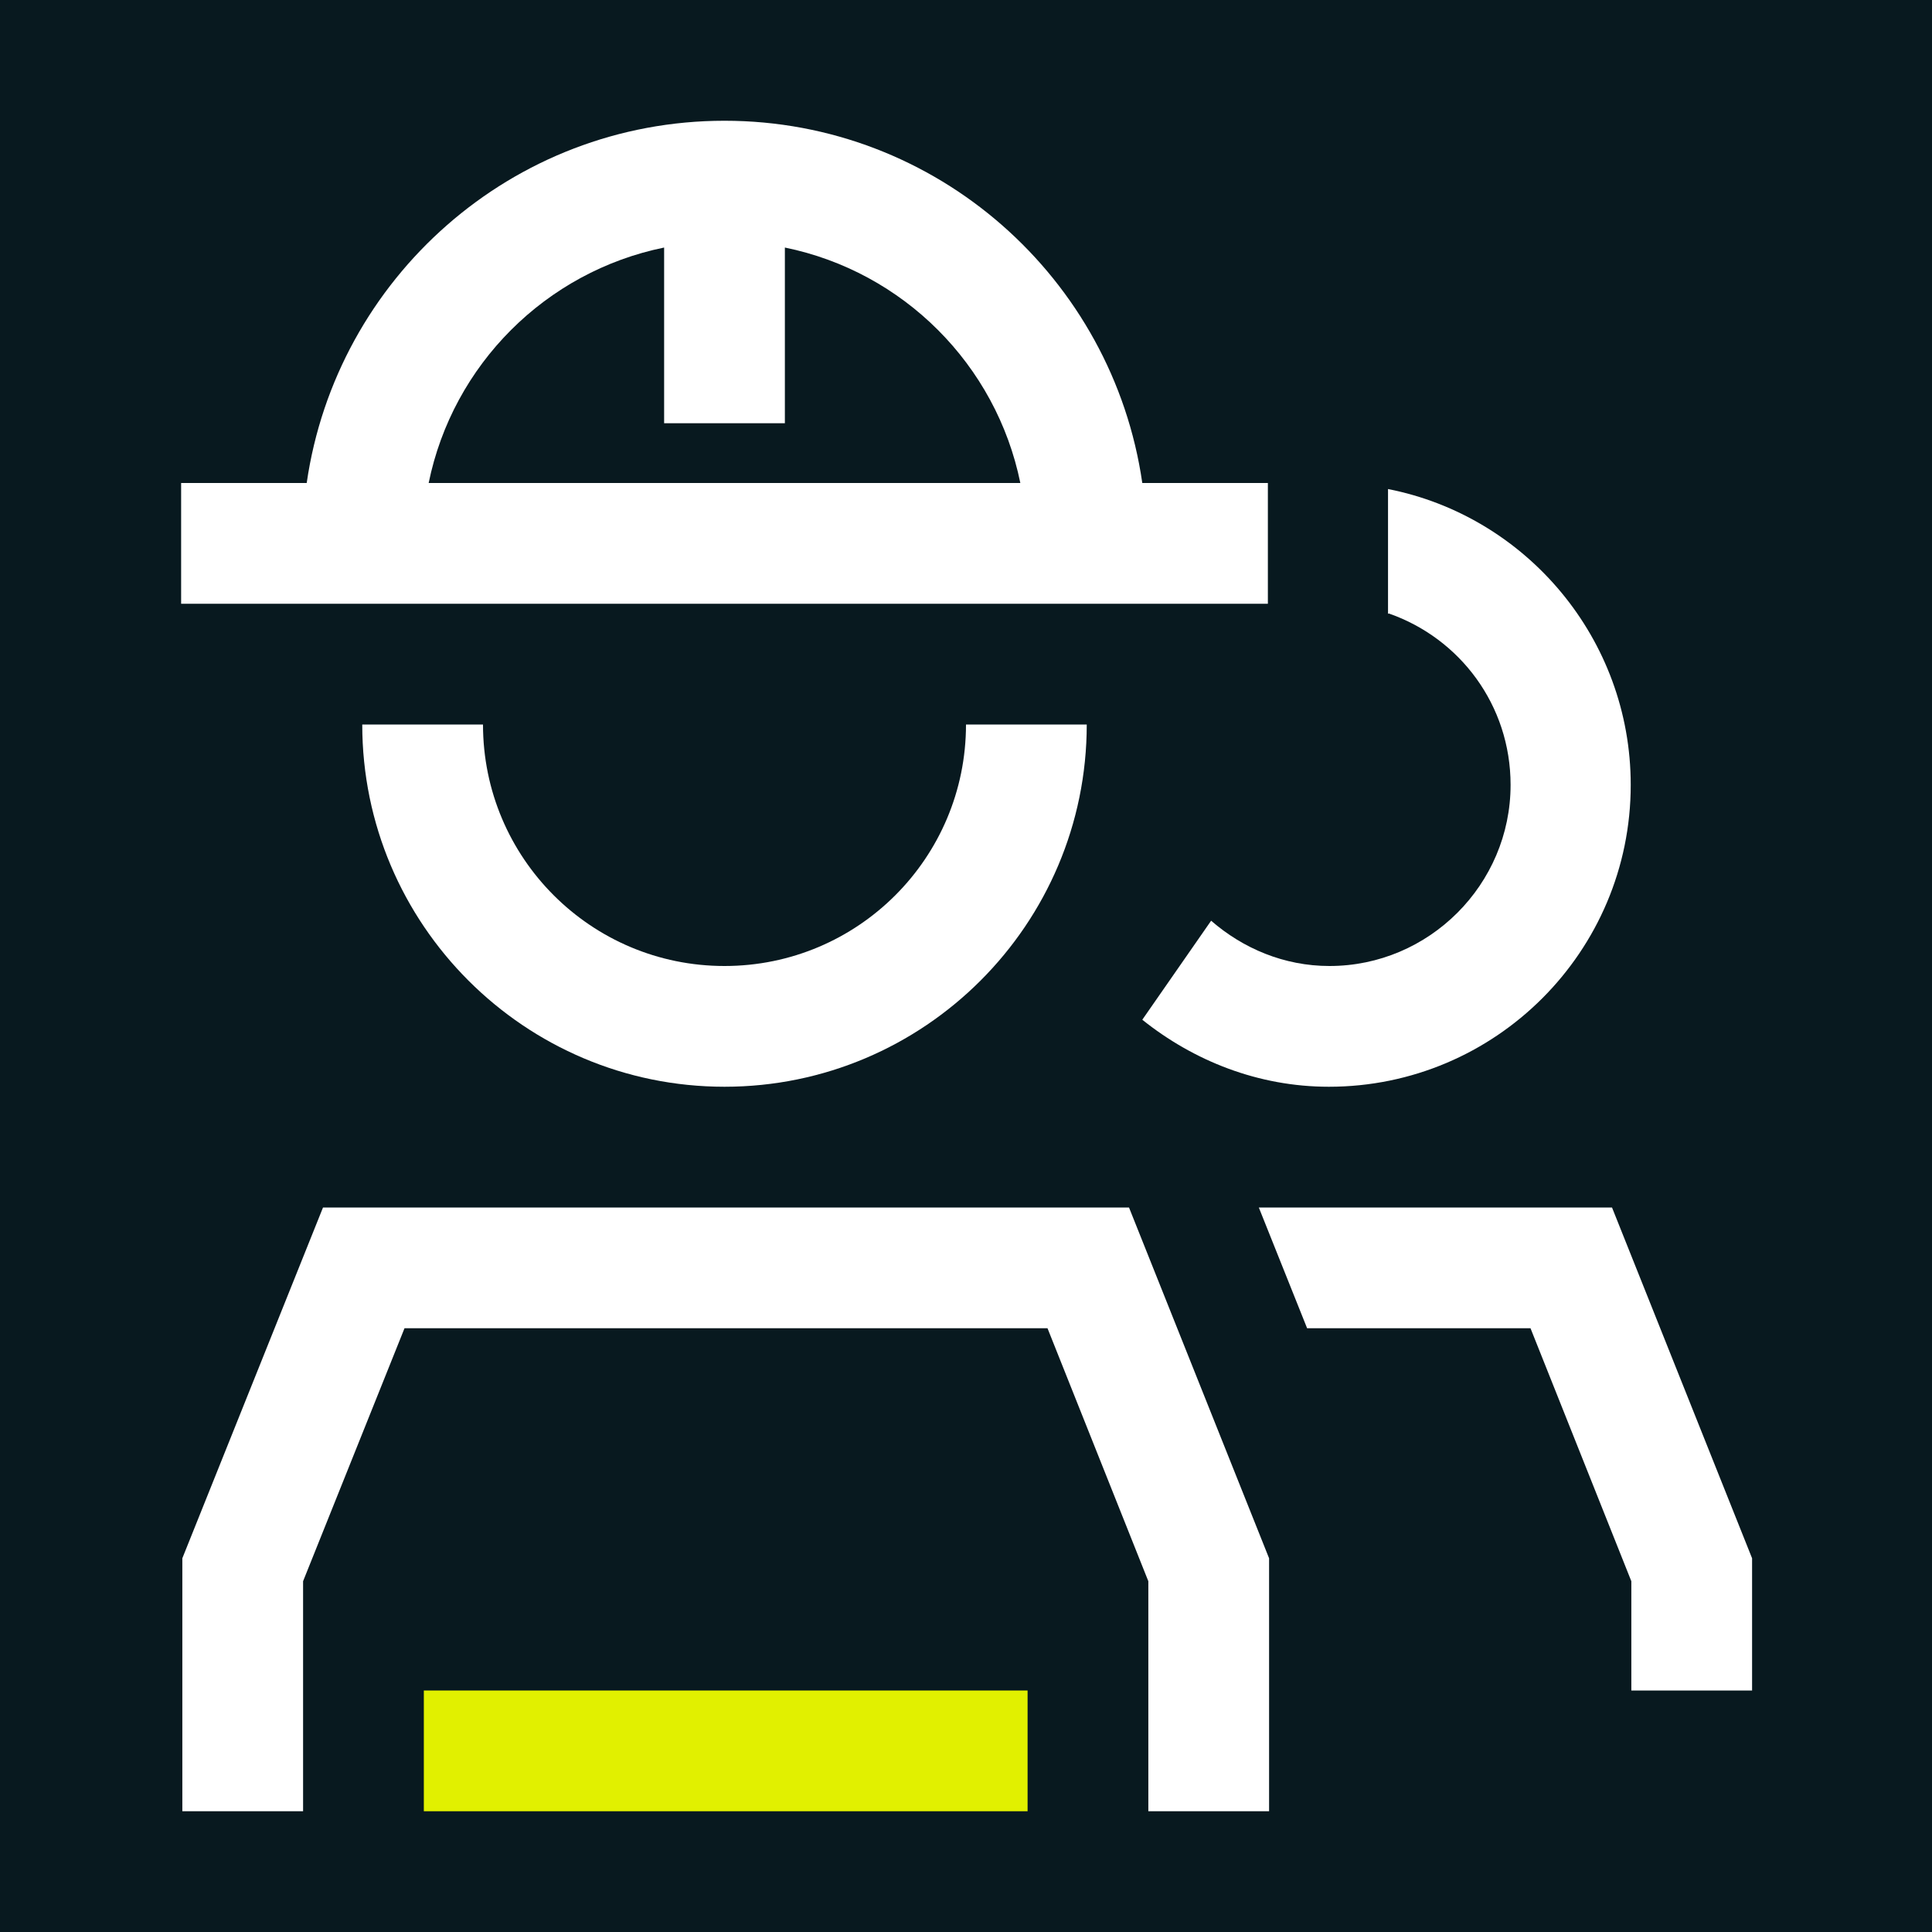 <?xml version="1.0" encoding="UTF-8"?>
<svg xmlns="http://www.w3.org/2000/svg" viewBox="0 0 32 32">
  <defs>
    <style>
      .cls-1 {
        fill: #e1f000;
      }

      .cls-1, .cls-2, .cls-3 {
        stroke-width: 0px;
      }

      .cls-2 {
        fill: #08191f;
      }

      .cls-3 {
        fill: #fff;
      }
    </style>
  </defs>
  <g id="HG">
    <rect class="cls-2" x="0" y="0" width="32" height="32"/>
  </g>
  <g id="White_and_lime" data-name="White and lime">
    <polygon class="cls-3" points="26.7 20 20.85 20 21.65 22 25.35 22 27.02 26.19 27.02 28 29.02 28 29.02 25.81 26.7 20"/>
    <polygon class="cls-3" points="21.02 30 19.02 30 19.02 26.19 17.35 22 6.7 22 5.02 26.19 5.02 30 3.02 30 3.02 25.81 5.35 20 18.7 20 21.02 25.81 21.02 30"/>
    <path class="cls-3" d="M23,10.16c1.18.41,2.02,1.52,2.02,2.84,0,1.65-1.35,3-3,3-.75,0-1.43-.29-1.96-.75l-1.14,1.64c.85.68,1.92,1.11,3.09,1.11,2.76,0,5-2.24,5-5,0-2.42-1.73-4.45-4.02-4.9v2.07Z"/>
    <g>
      <rect class="cls-1" x="7.02" y="28" width="10" height="2"/>
      <path class="cls-3" d="M12,18c-3.31,0-6-2.69-6-6h2c0,2.21,1.79,4,4,4s4-1.79,4-4h2c0,3.31-2.69,6-6,6Z"/>
      <path class="cls-3" d="M18.92,8c-.49-3.39-3.4-6-6.92-6s-6.43,2.61-6.92,6h-2.08v2h18v-2h-2.08ZM11,4.1v2.91h2v-2.91c1.96.4,3.5,1.94,3.9,3.9H7.1c.4-1.96,1.94-3.5,3.9-3.9Z"/>
    </g>
  </g>
</svg>
